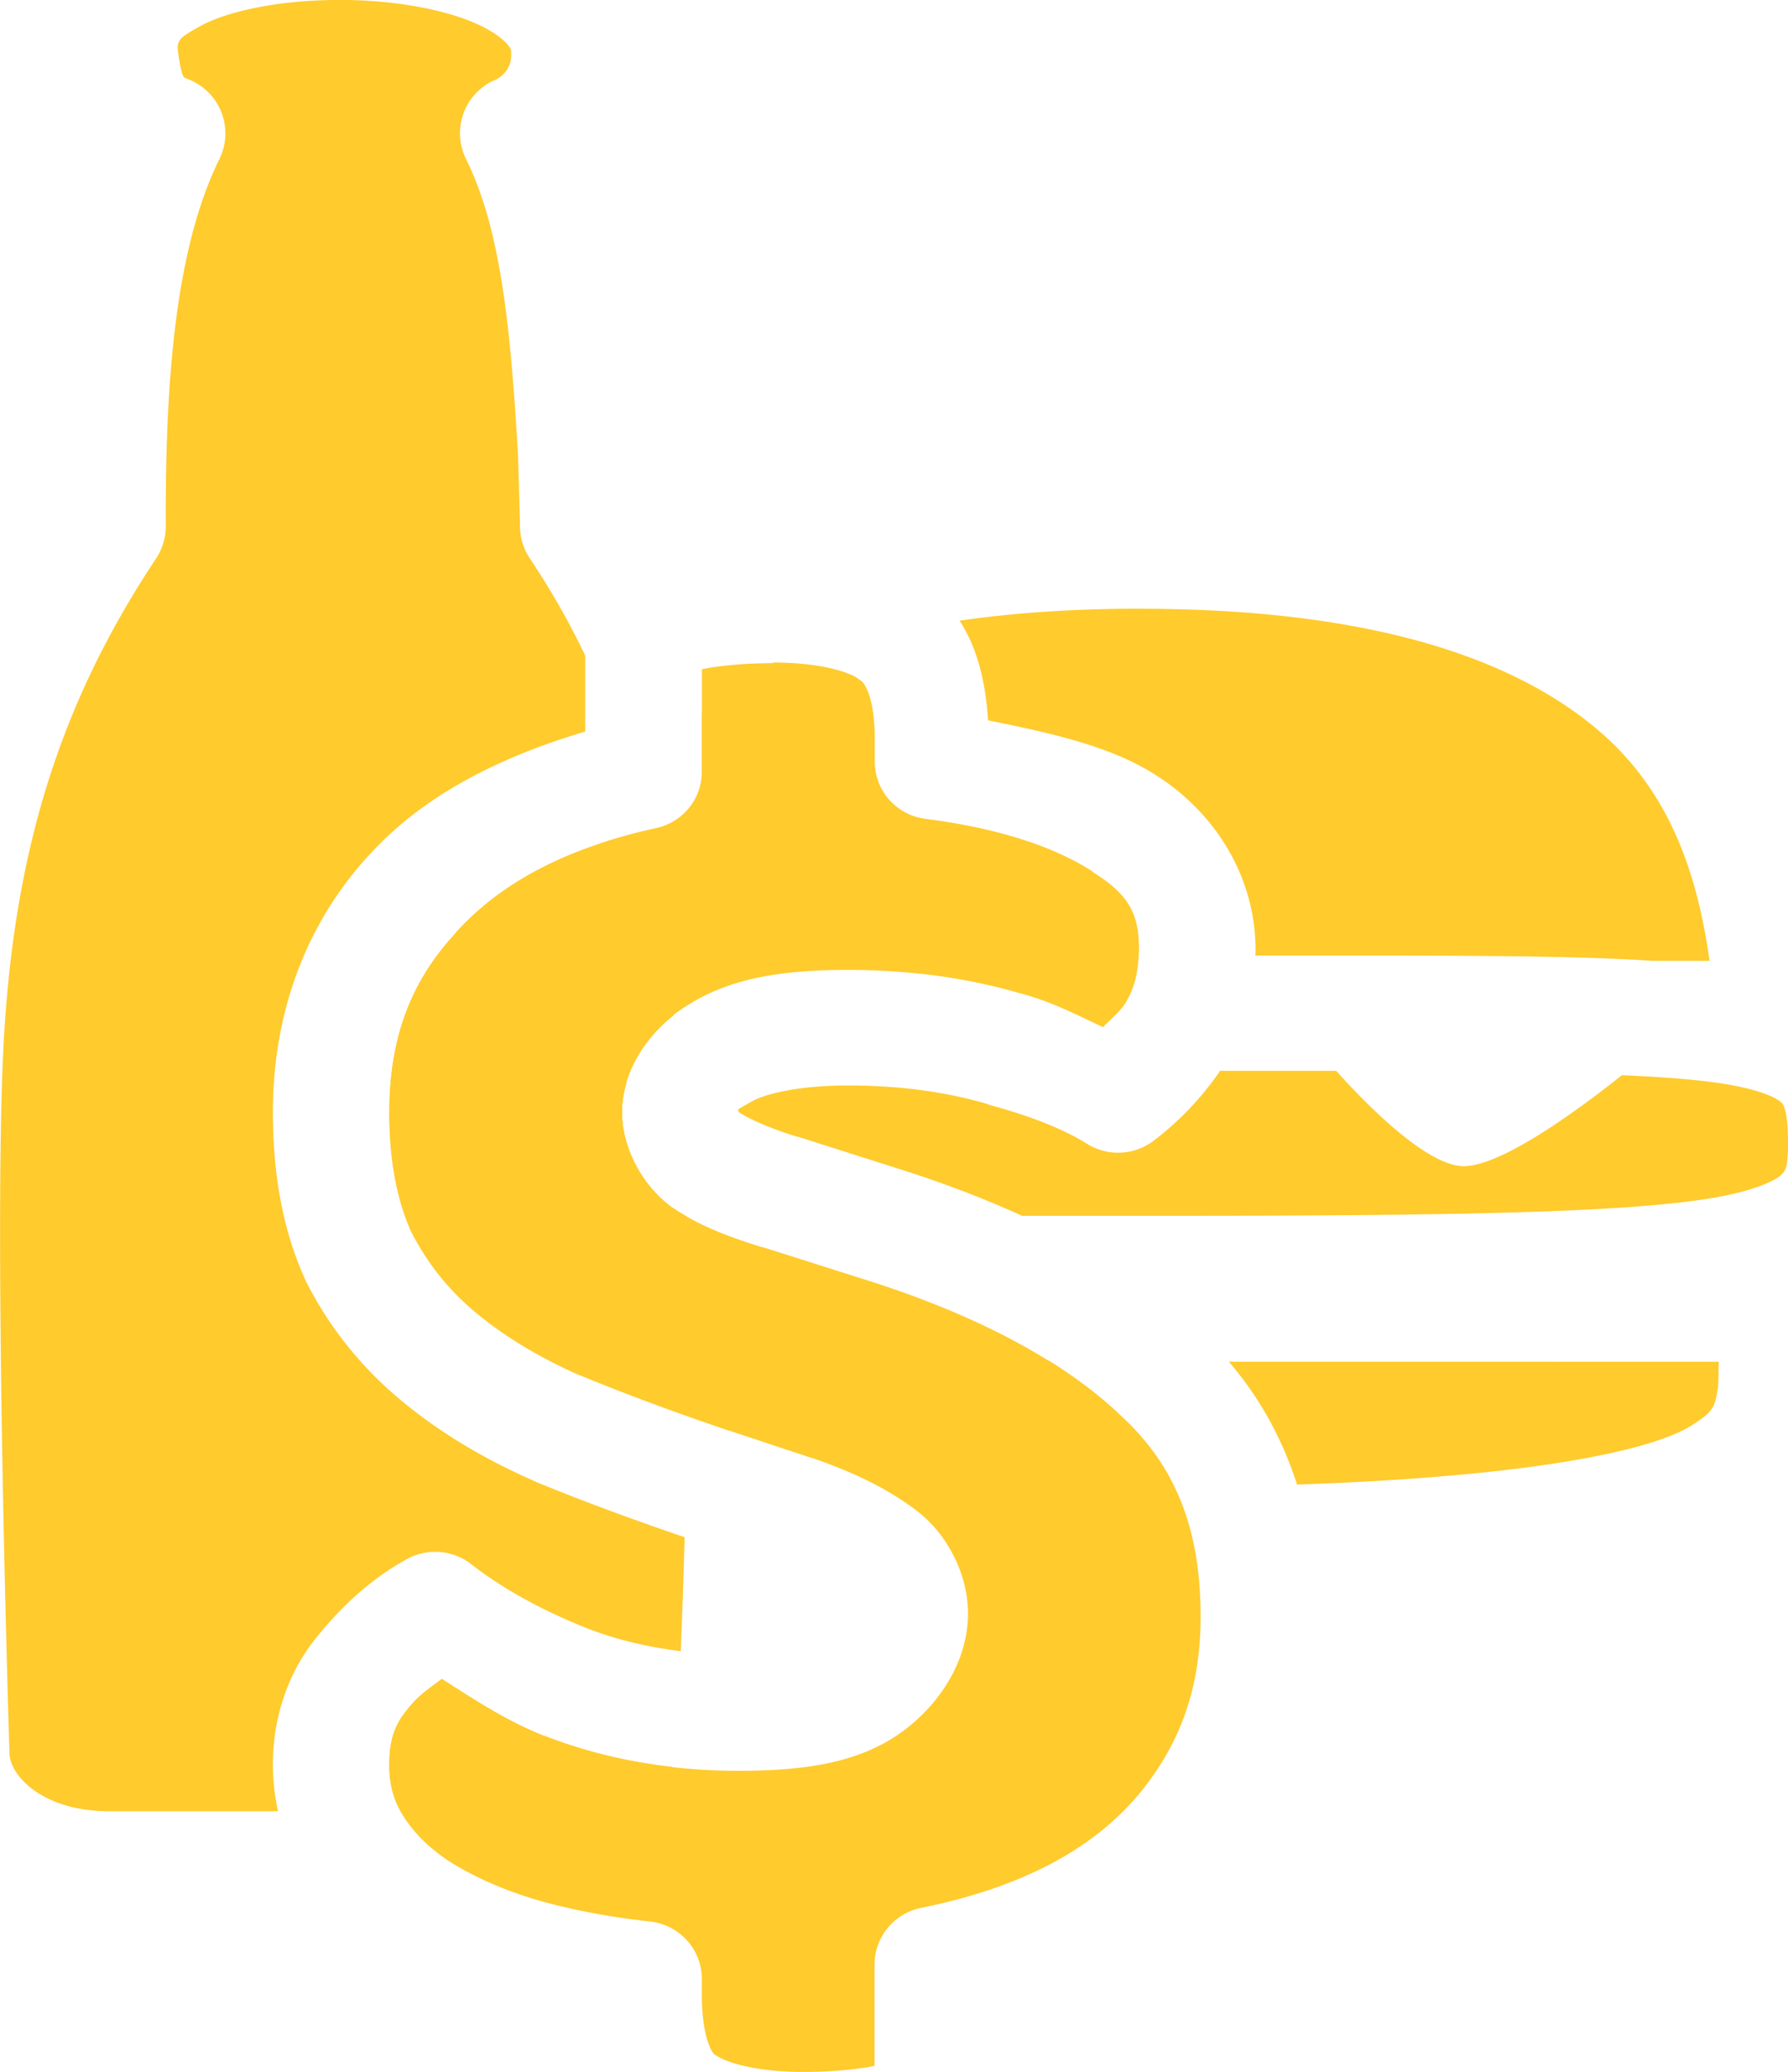 <?xml version="1.0" encoding="UTF-8" standalone="no"?>
<svg
   xmlns:dc="http://purl.org/dc/elements/1.1/"
   xmlns:cc="http://creativecommons.org/ns#"
   xmlns:rdf="http://www.w3.org/1999/02/22-rdf-syntax-ns#"
   xmlns:svg="http://www.w3.org/2000/svg"
   xmlns="http://www.w3.org/2000/svg"
   xmlns:sodipodi="http://sodipodi.sourceforge.net/DTD/sodipodi-0.dtd"
   xmlns:inkscape="http://www.inkscape.org/namespaces/inkscape"
   width="24.452mm"
   height="28.336mm"
   viewBox="0 0 24.452 28.336"
   version="1.1"
   id="svg8"
   inkscape:version="1.0.2 (e86c870879, 2021-01-15)"
   sodipodi:docname="logo.svg">
  <defs
     id="defs2" />
  <sodipodi:namedview
     id="base"
     pagecolor="#ffffff"
     bordercolor="#666666"
     borderopacity="1.0"
     inkscape:pageopacity="0.0"
     inkscape:pageshadow="2"
     inkscape:zoom="0.35"
     inkscape:cx="-13.790677"
     inkscape:cy="-80.736906"
     inkscape:document-units="mm"
     inkscape:current-layer="layer1"
     inkscape:document-rotation="0"
     showgrid="false"
     inkscape:window-width="1755"
     inkscape:window-height="1228"
     inkscape:window-x="418"
     inkscape:window-y="418"
     inkscape:window-maximized="0" />
  <g
     inkscape:label="Layer 1"
     inkscape:groupmode="layer"
     id="layer1"
     transform="translate(-109.482,-169.528)">
    <g
       id="g5205"
       transform="translate(224.482,-1163.965)"
       style="fill:#ffcb2d;fill-opacity:1"
       inkscape:export-filename="C:\Users\Jedrek\Documents\Projects\MoneyApp\logo_transparent2.png"
       inkscape:export-xdpi="531.84039"
       inkscape:export-ydpi="531.84039">
      <path
         id="path5170"
         style="color:#000000;font-style:normal;font-variant:normal;font-weight:800;font-stretch:normal;font-size:medium;line-height:1.25;font-family:'Baloo Bhai 2';-inkscape-font-specification:'Baloo Bhai 2 Ultra-Bold';font-variant-ligatures:normal;font-variant-position:normal;font-variant-caps:normal;font-variant-numeric:normal;font-variant-alternates:normal;font-variant-east-asian:normal;font-feature-settings:normal;font-variation-settings:normal;text-indent:0;text-align:start;text-decoration:none;text-decoration-line:none;text-decoration-style:solid;text-decoration-color:#000000;letter-spacing:0px;word-spacing:0px;text-transform:none;writing-mode:lr-tb;direction:ltr;text-orientation:mixed;dominant-baseline:auto;baseline-shift:baseline;text-anchor:start;white-space:normal;shape-padding:0;shape-margin:0;inline-size:0;clip-rule:nonzero;display:inline;overflow:visible;visibility:visible;isolation:auto;mix-blend-mode:normal;color-interpolation:sRGB;color-interpolation-filters:linearRGB;solid-color:#000000;solid-opacity:1;vector-effect:none;fill:#ffcb2d;fill-opacity:1;fill-rule:nonzero;stroke:none;stroke-width:1.587;stroke-linecap:butt;stroke-linejoin:round;stroke-miterlimit:4;stroke-dasharray:none;stroke-dashoffset:0;stroke-opacity:1;color-rendering:auto;image-rendering:auto;shape-rendering:auto;text-rendering:auto;enable-background:accumulate;stop-color:#000000"
         d="m -104.43,1342.562 c -0.331,0 -0.632,0.024 -0.899,0.068 a 0.797,0.79 0 0 1 -0.043,0.01 c -0.014,0 -0.015,0 -0.029,0.01 v 1.404 a 0.797,0.79 0 0 1 -0.628,0.772 c -1.251,0.27 -2.133,0.756 -2.74,1.429 a 0.797,0.79 0 0 1 -0.006,0.01 c -0.607,0.659 -0.901,1.425 -0.901,2.448 0,0.677 0.113,1.211 0.298,1.622 0.215,0.422 0.498,0.783 0.871,1.097 0.39,0.327 0.868,0.619 1.439,0.871 h 0.006 c 0.608,0.251 1.287,0.503 2.038,0.757 h 0.006 l 1.102,0.366 a 0.797,0.79 0 0 1 0.008,0 c 0.552,0.189 1.005,0.404 1.383,0.681 0.462,0.32 0.763,0.897 0.763,1.453 0,0.612 -0.348,1.179 -0.826,1.558 -0.6,0.476 -1.37,0.591 -2.318,0.591 -0.933,0 -1.819,-0.156 -2.638,-0.473 a 0.797,0.79 0 0 1 -0.006,0 c -0.538,-0.213 -0.966,-0.502 -1.407,-0.782 -0.15,0.118 -0.3,0.206 -0.449,0.389 a 0.797,0.79 0 0 1 -0.012,0.016 c -0.176,0.205 -0.259,0.417 -0.259,0.768 0,0.287 0.064,0.5 0.194,0.704 0.146,0.229 0.35,0.434 0.638,0.624 h 0.002 c 0.315,0.197 0.692,0.369 1.138,0.506 0.473,0.14 1.005,0.244 1.595,0.309 a 0.797,0.79 0 0 1 0.708,0.786 v 0.208 c 0,0.613 0.148,0.808 0.176,0.828 a 0.797,0.79 0 0 1 0.006,0 c 0.127,0.095 0.527,0.235 1.21,0.235 0.331,0 0.629,-0.024 0.896,-0.068 a 0.797,0.79 0 0 1 0.045,-0.01 c 0.014,0 0.015,0 0.029,-0.01 v -1.379 a 0.797,0.79 0 0 1 0.636,-0.776 c 1.338,-0.272 2.268,-0.767 2.885,-1.448 5.29e-4,0 0.001,0 0.002,0 0.634,-0.718 0.936,-1.518 0.936,-2.536 0,-1.227 -0.358,-2.072 -1.089,-2.74 a 0.797,0.79 0 0 1 -0.012,-0.012 c -0.759,-0.723 -1.914,-1.359 -3.489,-1.857 a 0.797,0.79 0 0 1 -0.002,0 l -1.389,-0.441 c -0.002,0 -0.003,0 -0.006,0 h -0.004 c -0.496,-0.152 -0.898,-0.313 -1.238,-0.546 a 0.797,0.79 0 0 1 -0.033,-0.024 c -0.381,-0.291 -0.653,-0.792 -0.653,-1.282 0,-0.616 0.422,-1.183 0.942,-1.484 0.584,-0.356 1.285,-0.457 2.149,-0.457 0.838,0 1.626,0.106 2.358,0.321 0.002,0 0.004,0 0.006,0 0.445,0.12 0.771,0.298 1.126,0.461 0.1,-0.104 0.214,-0.194 0.298,-0.317 0.121,-0.192 0.19,-0.418 0.19,-0.747 0,-0.494 -0.141,-0.75 -0.631,-1.058 a 0.797,0.79 0 0 1 -0.008,-0.01 c -0.514,-0.331 -1.269,-0.587 -2.279,-0.716 a 0.797,0.79 0 0 1 -0.695,-0.784 v -0.288 c 0,-0.607 -0.143,-0.786 -0.188,-0.817 a 0.797,0.79 0 0 1 -0.037,-0.027 c -0.099,-0.078 -0.484,-0.222 -1.167,-0.222 z" />
      <path
         id="path5144"
         style="color:#000000;font-style:normal;font-variant:normal;font-weight:normal;font-stretch:normal;font-size:medium;line-height:normal;font-family:sans-serif;font-variant-ligatures:normal;font-variant-position:normal;font-variant-caps:normal;font-variant-numeric:normal;font-variant-alternates:normal;font-variant-east-asian:normal;font-feature-settings:normal;font-variation-settings:normal;text-indent:0;text-align:start;text-decoration:none;text-decoration-line:none;text-decoration-style:solid;text-decoration-color:#000000;letter-spacing:normal;word-spacing:normal;text-transform:none;writing-mode:lr-tb;direction:ltr;text-orientation:mixed;dominant-baseline:auto;baseline-shift:baseline;text-anchor:start;white-space:normal;shape-padding:0;shape-margin:0;inline-size:0;clip-rule:nonzero;display:inline;overflow:visible;visibility:visible;isolation:auto;mix-blend-mode:normal;color-interpolation:sRGB;color-interpolation-filters:linearRGB;solid-color:#000000;solid-opacity:1;vector-effect:none;fill:#ffcb2d;fill-opacity:1;fill-rule:nonzero;stroke:none;stroke-width:1.587;stroke-linecap:round;stroke-linejoin:round;stroke-miterlimit:4;stroke-dasharray:none;stroke-dashoffset:0;stroke-opacity:1;color-rendering:auto;image-rendering:auto;shape-rendering:auto;text-rendering:auto;enable-background:accumulate;stop-color:#000000"
         d="m -99.419,1341.817 c -0.921,0 -1.735,0.059 -2.459,0.164 0.25,0.38 0.358,0.856 0.39,1.363 0.845,0.17 1.673,0.351 2.285,0.743 0.844,0.53 1.373,1.422 1.373,2.392 0,0.027 -0.002,0.054 -0.003,0.082 2.373,0 4.216,-0.01 5.438,0.072 h 0.774 c -0.173,-1.244 -0.569,-2.335 -1.506,-3.14 -1.149,-0.987 -3.1,-1.676 -6.291,-1.675 z m -4.738,0.754 c -0.483,0.197 -0.895,0.427 -1.244,0.681 v 0.794 a 0.797,0.79 0 0 1 -0.628,0.772 c -0.275,0.059 -0.529,0.131 -0.769,0.211 -0.205,0.495 -0.335,1.032 -0.414,1.604 h 1.644 c 1.418,-0.071 3.371,-0.072 6.139,-0.072 0.001,-0.028 0.005,-0.052 0.005,-0.082 0,-0.494 -0.141,-0.75 -0.631,-1.058 a 0.797,0.79 0 0 1 -0.008,-0.01 c -0.514,-0.331 -1.269,-0.586 -2.279,-0.716 a 0.797,0.79 0 0 1 -0.695,-0.784 v -0.288 c 0,-0.607 -0.143,-0.786 -0.188,-0.817 a 0.797,0.79 0 0 1 -0.037,-0.027 c -0.085,-0.067 -0.381,-0.181 -0.893,-0.212 z m 5.836,5.577 c -0.251,0.361 -0.554,0.68 -0.904,0.946 a 0.797,0.79 0 0 1 -0.912,0.039 c -0.289,-0.182 -0.737,-0.371 -1.336,-0.531 a 0.797,0.79 0 0 1 -0.02,-0.01 c -0.568,-0.168 -1.203,-0.255 -1.91,-0.255 -0.715,0 -1.167,0.128 -1.32,0.222 a 0.797,0.79 0 0 1 -0.025,0.013 c -0.212,0.12 -0.151,0.084 -0.151,0.124 0,0.011 0.013,0.012 0.01,0.01 0.118,0.079 0.392,0.21 0.798,0.334 a 0.797,0.79 0 0 1 0.01,0 l 1.397,0.445 c 0.598,0.189 1.151,0.402 1.663,0.635 0.549,0 1.06,0 1.689,0 4.177,0 6.585,-0.04 7.787,-0.251 0.601,-0.105 0.848,-0.253 0.907,-0.312 0.059,-0.06 0.09,-0.105 0.09,-0.429 8e-6,-0.405 -0.051,-0.513 -0.085,-0.552 -0.034,-0.039 -0.215,-0.169 -0.793,-0.262 -0.342,-0.055 -0.812,-0.092 -1.393,-0.118 -0.535,0.427 -1.623,1.24 -2.16,1.245 -0.491,0 -1.282,-0.786 -1.748,-1.304 -0.482,0 -1.053,0 -1.594,0 z m -8.108,0.14 c -0.285,0.026 -0.542,0.054 -0.743,0.09 -0.562,0.101 -0.733,0.233 -0.762,0.267 -0.029,0.034 -0.073,0.124 -0.073,0.495 1e-5,0.348 0.037,0.413 0.086,0.465 0.049,0.052 0.27,0.194 0.855,0.296 0.329,0.057 0.767,0.1 1.302,0.132 -0.014,-0.01 -0.03,-0.017 -0.043,-0.026 a 0.797,0.79 0 0 1 -0.033,-0.024 c -0.381,-0.291 -0.653,-0.792 -0.653,-1.282 0,-0.142 0.025,-0.28 0.065,-0.413 z m -0.91,3.826 c 2.7e-4,0.013 2.7e-4,0.033 5.3e-4,0.048 0.089,0.044 0.177,0.089 0.271,0.13 h 0.006 c 0.608,0.251 1.287,0.503 2.038,0.756 h 0.006 l 1.102,0.366 a 0.797,0.79 0 0 1 0.008,0 c 0.259,0.088 0.494,0.184 0.712,0.288 1.021,0.075 2.249,0.123 3.776,0.123 0.17,0 0.311,0 0.474,-0.01 -0.177,-0.361 -0.415,-0.677 -0.723,-0.96 a 0.797,0.79 0 0 1 -0.012,-0.012 c -0.273,-0.26 -0.598,-0.507 -0.974,-0.742 z m 9.144,0 c 0.421,0.489 0.732,1.056 0.933,1.681 3.29,-0.114 4.867,-0.479 5.391,-0.806 0.314,-0.196 0.322,-0.265 0.363,-0.508 0.012,-0.074 0.009,-0.261 0.012,-0.366 z" />
      <path
         id="path5162"
         style="color:#000000;font-style:normal;font-variant:normal;font-weight:normal;font-stretch:normal;font-size:medium;line-height:normal;font-family:sans-serif;font-variant-ligatures:normal;font-variant-position:normal;font-variant-caps:normal;font-variant-numeric:normal;font-variant-alternates:normal;font-variant-east-asian:normal;font-feature-settings:normal;font-variation-settings:normal;text-indent:0;text-align:start;text-decoration:none;text-decoration-line:none;text-decoration-style:solid;text-decoration-color:#000000;letter-spacing:normal;word-spacing:normal;text-transform:none;writing-mode:lr-tb;direction:ltr;text-orientation:mixed;dominant-baseline:auto;baseline-shift:baseline;text-anchor:start;white-space:normal;shape-padding:0;shape-margin:0;inline-size:0;clip-rule:nonzero;display:inline;overflow:visible;visibility:visible;isolation:auto;mix-blend-mode:normal;color-interpolation:sRGB;color-interpolation-filters:linearRGB;solid-color:#000000;solid-opacity:1;vector-effect:none;fill:#ffcb2d;fill-opacity:1;fill-rule:nonzero;stroke:none;stroke-width:1.587;stroke-linecap:round;stroke-linejoin:round;stroke-miterlimit:4;stroke-dasharray:none;stroke-dashoffset:0;stroke-opacity:1;color-rendering:auto;image-rendering:auto;shape-rendering:auto;text-rendering:auto;enable-background:accumulate;stop-color:#000000"
         d="m -110.499,1333.494 c -0.78,0.016 -1.423,0.17 -1.754,0.352 -0.33,0.181 -0.335,0.205 -0.305,0.41 0.022,0.151 0.044,0.236 0.059,0.264 0.014,0.029 -0.015,0.021 0.084,0.061 a 0.794,0.794 0 0 1 0.416,1.086 c -0.587,1.191 -0.743,2.949 -0.734,5.023 a 0.794,0.794 0 0 1 -0.133,0.441 c -1.276,1.922 -1.939,3.921 -2.084,6.629 -0.145,2.698 0.079,9.687 0.08,9.729 0.024,0.302 0.468,0.773 1.361,0.773 h 2.311 c -0.045,-0.209 -0.07,-0.423 -0.07,-0.64 0,-0.657 0.217,-1.294 0.636,-1.785 0.35,-0.427 0.748,-0.778 1.2,-1.025 a 0.797,0.79 0 0 1 0.877,0.072 c 0.421,0.328 0.951,0.625 1.596,0.881 0.397,0.153 0.82,0.253 1.269,0.308 0.02,-0.481 0.033,-0.887 0.053,-1.558 -0.745,-0.254 -1.432,-0.509 -2.055,-0.766 a 0.797,0.79 0 0 1 -0.018,-0.01 c -0.692,-0.305 -1.303,-0.674 -1.826,-1.113 -0.536,-0.45 -0.968,-0.993 -1.279,-1.61 a 0.797,0.79 0 0 1 -0.013,-0.029 c -0.304,-0.668 -0.44,-1.436 -0.44,-2.287 0,-1.348 0.445,-2.567 1.314,-3.513 5.3e-4,0 0.001,0 0.002,0 0.735,-0.813 1.769,-1.337 2.956,-1.69 v -1.036 c -0.216,-0.455 -0.464,-0.89 -0.76,-1.335 a 0.794,0.794 0 0 1 -0.133,-0.453 c 1.4e-4,-0.01 -1.1e-4,-0.015 0,-0.022 l -0.027,-0.941 c -0.102,-1.73 -0.232,-3.075 -0.711,-4.043 a 0.794,0.794 0 0 1 0.362,-1.065 c 0,0 0.297,-0.092 0.252,-0.431 -0.002,-0.013 -0.096,-0.203 -0.551,-0.387 -0.455,-0.184 -1.16,-0.307 -1.935,-0.291 z m 4.301,11.366 c -1.16,0.277 -1.992,0.746 -2.57,1.387 a 0.797,0.79 0 0 1 -0.006,0.01 c -0.607,0.659 -0.901,1.425 -0.901,2.448 0,0.677 0.113,1.211 0.298,1.622 0.215,0.422 0.498,0.783 0.871,1.097 0.39,0.327 0.868,0.619 1.439,0.871 h 0.006 c 0.443,0.183 0.938,0.366 1.457,0.551 0.005,-0.347 0.013,-0.681 0.014,-1.035 0.001,-0.57 -0.007,-1.135 -0.02,-1.685 -0.068,-0.039 -0.135,-0.077 -0.198,-0.12 a 0.797,0.79 0 0 1 -0.033,-0.024 c -0.381,-0.291 -0.653,-0.792 -0.653,-1.282 0,-0.52 0.302,-1.002 0.707,-1.322 -0.074,-0.615 -0.155,-1.182 -0.245,-1.689 -0.052,-0.294 -0.109,-0.568 -0.167,-0.831 z m -2.757,11.589 c -0.15,0.118 -0.3,0.206 -0.449,0.389 a 0.797,0.79 0 0 1 -0.012,0.016 c -0.176,0.205 -0.259,0.417 -0.259,0.768 0,0.257 0.055,0.454 0.159,0.64 h 2.399 c 0.738,0 1.166,-0.322 1.307,-0.607 -0.604,-0.069 -1.184,-0.207 -1.734,-0.42 a 0.797,0.79 0 0 1 -0.006,0 c -0.538,-0.213 -0.966,-0.502 -1.407,-0.782 z" />
    </g>
  </g>
</svg>
